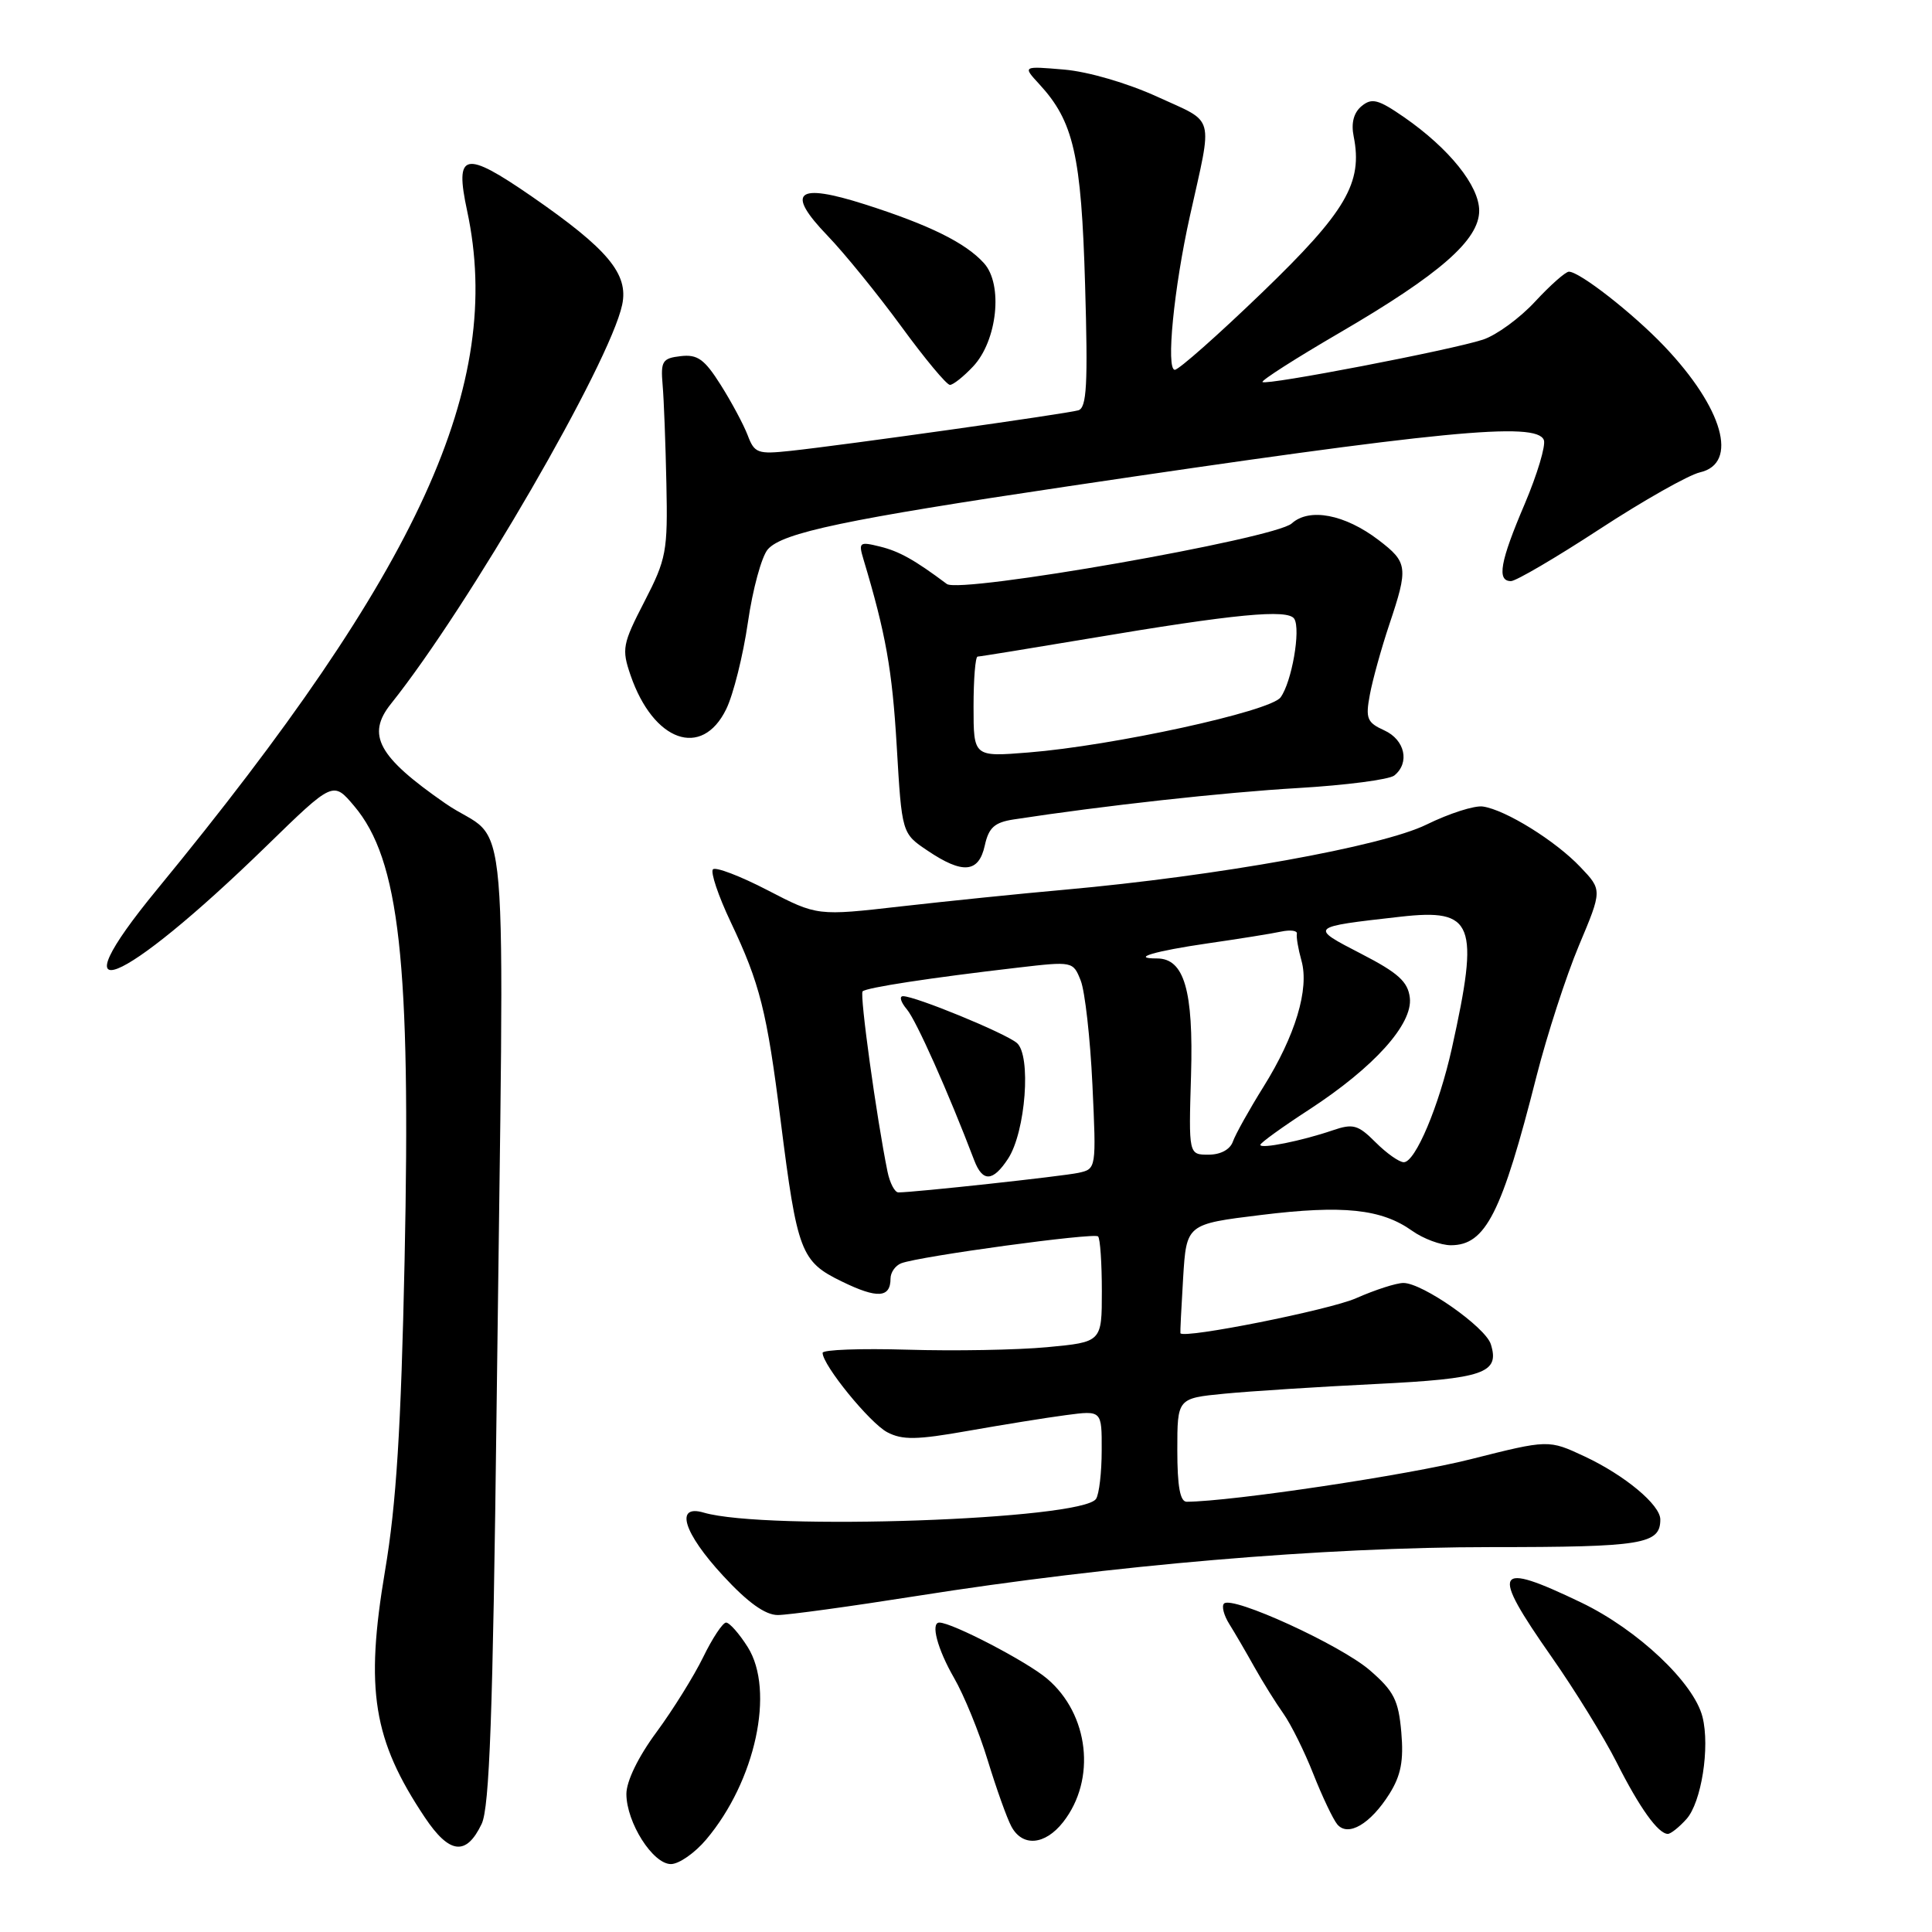<?xml version="1.0" encoding="UTF-8" standalone="no"?>
<!DOCTYPE svg PUBLIC "-//W3C//DTD SVG 1.1//EN" "http://www.w3.org/Graphics/SVG/1.1/DTD/svg11.dtd" >
<svg xmlns="http://www.w3.org/2000/svg" xmlns:xlink="http://www.w3.org/1999/xlink" version="1.1" viewBox="0 0 256 256">
 <g >
 <path fill="currentColor"
d=" M 93.57 243.75 C 100.11 236.01 102.70 224.01 99.08 218.25 C 97.95 216.46 96.66 215.00 96.21 215.00 C 95.77 215.00 94.40 217.06 93.18 219.57 C 91.95 222.09 89.16 226.57 86.98 229.53 C 84.57 232.79 83.00 236.02 83.00 237.71 C 83.01 241.49 86.50 247.00 88.90 247.00 C 89.96 247.00 92.06 245.54 93.57 243.75 Z  M 63.82 241.68 C 64.86 239.51 65.31 227.21 65.80 186.69 C 66.82 102.00 67.71 112.48 59.00 106.45 C 50.09 100.27 48.51 97.37 51.81 93.25 C 62.12 80.34 80.79 48.12 82.44 40.39 C 83.31 36.31 80.57 33.02 70.46 26.03 C 61.52 19.86 60.22 20.15 61.90 27.95 C 66.83 50.97 55.63 75.49 20.84 117.82 C 7.12 134.50 15.84 131.05 35.32 112.09 C 44.14 103.50 44.14 103.50 46.92 106.79 C 52.94 113.89 54.45 127.47 53.61 167.00 C 53.14 189.31 52.51 199.33 51.02 208.13 C 48.36 223.91 49.43 230.55 56.29 240.81 C 59.56 245.70 61.78 245.95 63.82 241.68 Z  M 140.86 241.45 C 145.29 235.82 144.32 227.14 138.73 222.42 C 136.05 220.15 126.15 215.00 124.47 215.00 C 123.28 215.00 124.22 218.52 126.41 222.32 C 127.74 224.62 129.75 229.54 130.88 233.26 C 132.02 236.98 133.42 240.92 134.01 242.01 C 135.47 244.75 138.46 244.50 140.86 241.45 Z  M 184.11 237.69 C 185.63 235.26 186.01 233.31 185.68 229.53 C 185.31 225.28 184.70 224.08 181.51 221.32 C 177.64 217.97 163.27 211.40 162.19 212.48 C 161.85 212.81 162.16 214.03 162.88 215.18 C 163.60 216.33 165.10 218.90 166.21 220.89 C 167.32 222.87 169.06 225.66 170.07 227.08 C 171.07 228.50 172.86 232.10 174.03 235.08 C 175.21 238.06 176.63 241.05 177.19 241.73 C 178.61 243.44 181.58 241.71 184.11 237.69 Z  M 223.46 241.04 C 225.44 238.85 226.60 231.51 225.59 227.50 C 224.45 222.97 217.01 215.95 209.53 212.35 C 197.99 206.81 197.41 207.86 205.58 219.53 C 208.65 223.91 212.53 230.20 214.20 233.50 C 217.24 239.54 219.72 243.00 221.00 243.00 C 221.38 243.00 222.49 242.12 223.46 241.04 Z  M 121.50 211.47 C 147.30 207.39 175.34 205.00 197.55 205.00 C 217.67 205.00 220.00 204.62 220.00 201.34 C 220.00 199.40 215.29 195.48 209.98 192.99 C 205.19 190.75 205.19 190.75 194.85 193.36 C 186.55 195.46 163.23 198.95 157.25 198.99 C 156.37 199.00 156.00 196.97 156.00 192.14 C 156.00 185.28 156.00 185.28 162.25 184.67 C 165.69 184.34 174.69 183.76 182.25 183.39 C 196.65 182.68 198.75 181.95 197.54 178.11 C 196.81 175.83 188.49 170.00 185.96 170.00 C 185.02 170.00 182.20 170.91 179.69 172.02 C 176.16 173.58 156.84 177.43 156.41 176.66 C 156.37 176.57 156.53 173.28 156.77 169.35 C 157.21 162.20 157.21 162.20 167.10 160.99 C 177.98 159.65 183.05 160.19 187.12 163.09 C 188.60 164.14 190.91 165.00 192.25 165.00 C 196.85 165.00 198.99 160.79 203.60 142.59 C 204.99 137.14 207.51 129.36 209.21 125.30 C 212.31 117.93 212.31 117.93 209.40 114.88 C 206.12 111.42 199.50 107.31 196.50 106.87 C 195.40 106.70 192.03 107.78 189.00 109.27 C 183.10 112.16 161.37 116.07 141.00 117.90 C 135.22 118.41 125.50 119.41 119.40 120.10 C 108.29 121.37 108.29 121.37 101.71 117.96 C 98.09 116.08 94.83 114.84 94.47 115.19 C 94.12 115.55 95.17 118.69 96.82 122.17 C 100.70 130.35 101.61 133.96 103.44 148.50 C 105.64 165.93 106.11 167.17 111.56 169.81 C 116.25 172.10 118.00 171.99 118.00 169.41 C 118.00 168.60 118.64 167.69 119.42 167.39 C 121.85 166.46 144.97 163.31 145.50 163.83 C 145.78 164.11 146.00 167.37 146.00 171.08 C 146.00 177.83 146.00 177.83 138.74 178.51 C 134.75 178.88 126.42 179.03 120.24 178.84 C 114.06 178.66 109.00 178.84 109.00 179.26 C 109.00 180.88 115.26 188.57 117.57 189.78 C 119.57 190.83 121.48 190.80 128.25 189.60 C 132.79 188.80 138.64 187.85 141.25 187.51 C 146.00 186.88 146.00 186.88 145.98 192.19 C 145.98 195.11 145.64 198.00 145.23 198.61 C 143.40 201.38 101.51 202.84 93.25 200.43 C 89.38 199.29 90.55 203.10 95.81 208.79 C 99.08 212.34 101.40 214.00 103.06 214.00 C 104.40 214.00 112.70 212.86 121.50 211.47 Z  M 130.49 112.03 C 131.01 109.66 131.78 108.97 134.32 108.58 C 146.16 106.76 162.19 104.99 172.00 104.42 C 178.32 104.05 184.06 103.30 184.75 102.76 C 186.84 101.08 186.17 98.03 183.43 96.78 C 181.14 95.74 180.92 95.21 181.51 92.06 C 181.87 90.10 183.03 85.93 184.08 82.78 C 186.63 75.18 186.55 74.52 182.67 71.56 C 178.20 68.15 173.49 67.25 171.16 69.36 C 168.93 71.38 127.22 78.70 125.46 77.38 C 121.18 74.18 119.16 73.05 116.59 72.42 C 113.88 71.75 113.74 71.86 114.41 74.10 C 117.37 83.96 118.22 88.70 118.82 98.85 C 119.50 110.43 119.50 110.43 122.90 112.71 C 127.57 115.86 129.69 115.67 130.49 112.03 Z  M 96.22 93.98 C 97.17 92.05 98.46 86.87 99.10 82.48 C 99.73 78.09 100.92 73.73 101.74 72.79 C 103.67 70.58 112.06 68.82 141.50 64.44 C 191.07 57.06 203.62 55.84 204.57 58.31 C 204.84 59.03 203.70 62.84 202.04 66.76 C 198.76 74.44 198.31 77.00 200.21 77.00 C 200.87 77.00 206.16 73.90 211.96 70.11 C 217.76 66.32 223.74 62.94 225.25 62.59 C 230.41 61.41 228.33 54.07 220.50 45.85 C 216.36 41.51 209.31 36.00 207.89 36.00 C 207.44 36.00 205.43 37.78 203.41 39.96 C 201.39 42.15 198.29 44.41 196.51 45.00 C 192.35 46.37 167.77 51.10 167.29 50.62 C 167.09 50.42 171.69 47.48 177.51 44.09 C 190.80 36.34 196.00 31.79 196.00 27.92 C 196.00 24.62 192.03 19.68 186.05 15.53 C 182.62 13.16 181.78 12.94 180.42 14.06 C 179.37 14.93 179.01 16.31 179.37 18.08 C 180.60 24.23 178.36 28.04 167.25 38.75 C 161.40 44.39 156.19 49.00 155.67 49.00 C 154.48 49.00 155.54 38.18 157.67 28.62 C 160.71 14.93 161.11 16.38 153.37 12.83 C 149.39 11.01 144.18 9.49 141.00 9.22 C 135.50 8.75 135.50 8.75 137.70 11.14 C 142.26 16.08 143.28 20.54 143.78 37.73 C 144.17 50.97 144.00 54.04 142.88 54.37 C 141.31 54.83 111.92 58.97 104.77 59.74 C 100.40 60.21 99.97 60.06 99.07 57.67 C 98.53 56.26 96.92 53.25 95.49 50.99 C 93.35 47.60 92.42 46.93 90.20 47.19 C 87.77 47.47 87.53 47.85 87.80 51.00 C 87.97 52.92 88.19 58.81 88.30 64.09 C 88.49 73.06 88.30 74.07 85.39 79.71 C 82.48 85.35 82.36 86.00 83.55 89.47 C 86.58 98.28 93.00 100.56 96.22 93.98 Z  M 128.94 48.56 C 132.15 45.15 132.94 37.69 130.38 34.87 C 127.94 32.17 123.16 29.81 114.61 27.08 C 105.51 24.18 104.05 25.41 109.67 31.25 C 111.92 33.59 116.30 38.99 119.42 43.25 C 122.53 47.51 125.43 51.00 125.87 51.00 C 126.30 51.00 127.68 49.90 128.94 48.56 Z  M 117.60 155.25 C 116.14 148.08 113.89 131.78 114.30 131.36 C 114.81 130.86 123.22 129.57 134.84 128.22 C 142.14 127.37 142.19 127.38 143.20 129.93 C 143.76 131.34 144.46 137.54 144.75 143.70 C 145.27 154.87 145.27 154.89 142.89 155.41 C 140.73 155.87 121.16 158.00 119.04 158.00 C 118.56 158.00 117.91 156.76 117.60 155.25 Z  M 133.57 153.54 C 135.91 149.97 136.67 139.80 134.73 138.19 C 133.13 136.86 121.29 132.00 119.66 132.00 C 119.12 132.00 119.36 132.79 120.17 133.75 C 121.41 135.22 125.65 144.72 129.09 153.75 C 130.20 156.66 131.56 156.60 133.57 153.54 Z  M 182.27 151.36 C 179.94 149.03 179.29 148.85 176.57 149.78 C 172.51 151.17 167.00 152.28 167.00 151.70 C 167.00 151.44 169.91 149.34 173.48 147.02 C 182.07 141.42 187.22 135.70 186.81 132.21 C 186.56 130.08 185.27 128.91 180.36 126.38 C 173.47 122.82 173.44 122.84 185.57 121.47 C 195.31 120.37 196.06 122.29 192.38 138.90 C 190.68 146.55 187.54 154.00 186.01 154.00 C 185.40 154.00 183.72 152.81 182.27 151.36 Z  M 157.82 142.43 C 158.15 131.23 156.91 127.00 153.31 127.00 C 149.70 127.00 152.99 126.02 160.04 125.00 C 164.14 124.41 168.52 123.71 169.76 123.44 C 171.00 123.18 171.94 123.31 171.84 123.73 C 171.75 124.15 172.02 125.76 172.45 127.29 C 173.51 131.04 171.64 137.24 167.42 144.00 C 165.53 147.03 163.71 150.29 163.37 151.25 C 163.00 152.32 161.74 153.00 160.13 153.00 C 157.50 153.00 157.50 153.00 157.82 142.43 Z  M 129.00 93.64 C 129.00 89.99 129.24 87.00 129.54 87.00 C 129.83 87.00 136.47 85.92 144.29 84.61 C 163.63 81.35 170.68 80.67 171.50 82.00 C 172.38 83.43 171.16 90.40 169.68 92.41 C 168.31 94.27 147.44 98.82 136.25 99.71 C 129.00 100.29 129.00 100.29 129.00 93.64 Z "/>
</g>
</svg>